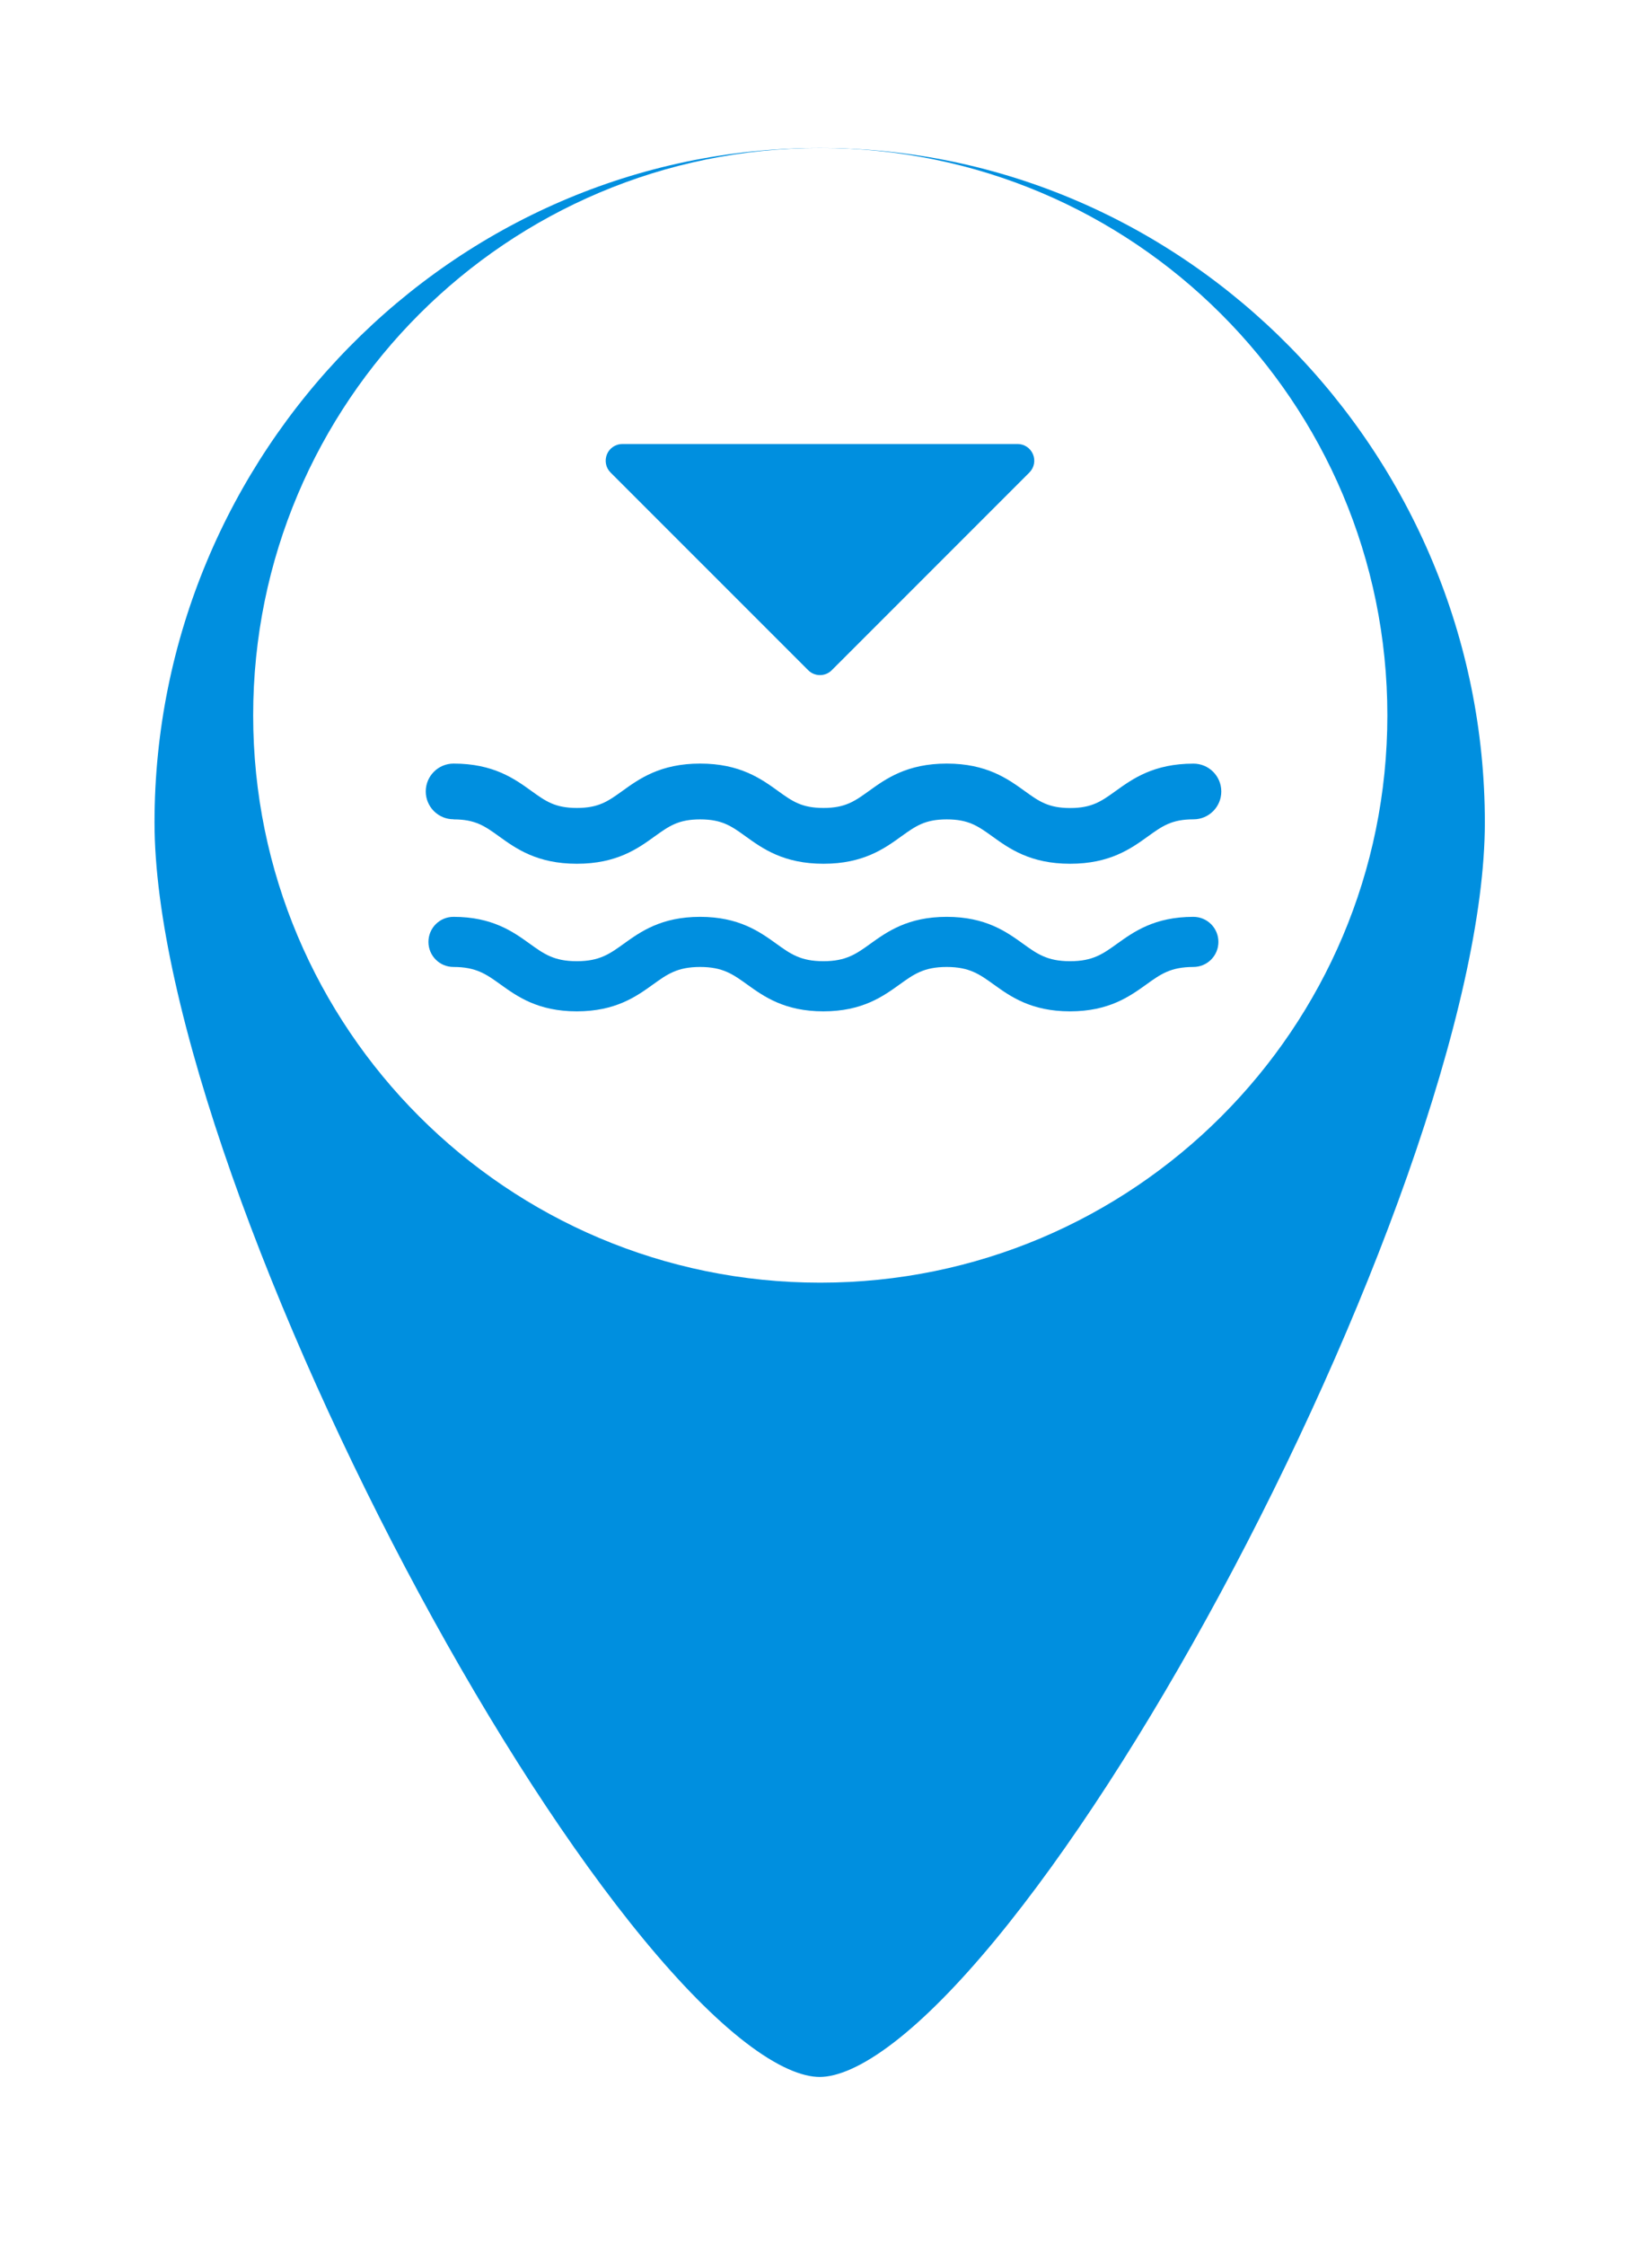 <svg width="67" height="91" viewBox="0 0 67 91" fill="none" xmlns="http://www.w3.org/2000/svg">
<g filter="url(#filter0_d_47_1313)">
<path d="M33.244 1C17.789 1 5.267 13.838 5.267 29.345C5.267 44.844 24.891 81.2 33.244 81.2C41.598 81.2 61.221 44.844 61.221 29.345C61.221 13.838 48.691 1 33.244 1Z" fill="#008FDF"/>
<path d="M33.244 1C17.789 1 5.267 13.838 5.267 29.345C5.267 44.844 24.891 81.2 33.244 81.2C41.598 81.2 61.221 44.844 61.221 29.345C61.221 13.838 48.691 1 33.244 1Z" stroke="white" stroke-width="2"/>
</g>
<path d="M10.268 29C10.268 41.703 20.565 52 33.267 52C45.97 52 56.267 41.703 56.267 29C56.267 16.297 45.97 6 33.267 6C20.565 6 10.268 16.297 10.268 29Z" fill="white"/>
<g clip-path="url(#clip0_47_1313)">
<path d="M32.777 27.17C32.91 27.303 33.082 27.369 33.255 27.369C33.429 27.369 33.603 27.303 33.734 27.17L41.748 19.156C41.943 18.962 42.001 18.671 41.895 18.418C41.791 18.165 41.543 18 41.27 18H25.241C24.968 18 24.72 18.165 24.616 18.418C24.512 18.671 24.568 18.962 24.762 19.156L32.777 27.17ZM48.401 37.169C46.823 37.169 45.984 37.774 45.306 38.259C44.735 38.67 44.322 38.968 43.399 38.968C42.475 38.968 42.062 38.67 41.491 38.259C40.816 37.774 39.974 37.169 38.396 37.169C36.818 37.169 35.978 37.774 35.301 38.259C34.73 38.67 34.316 38.968 33.393 38.968C32.47 38.968 32.057 38.67 31.486 38.259C30.811 37.774 29.968 37.169 28.393 37.169C26.817 37.169 25.975 37.774 25.3 38.259C24.729 38.67 24.316 38.968 23.392 38.968C22.469 38.968 22.056 38.67 21.485 38.259C20.81 37.774 19.968 37.169 18.392 37.169C17.83 37.169 17.376 37.623 17.376 38.185C17.376 38.747 17.83 39.201 18.392 39.201C19.315 39.201 19.726 39.499 20.299 39.91C20.974 40.395 21.816 41 23.392 41C24.968 41 25.81 40.395 26.485 39.91C27.056 39.499 27.469 39.201 28.393 39.201C29.316 39.201 29.727 39.499 30.3 39.91C30.975 40.395 31.817 41 33.393 41C34.969 41 35.811 40.395 36.486 39.91C37.057 39.499 37.47 39.201 38.394 39.201C39.317 39.201 39.73 39.499 40.301 39.91C40.976 40.395 41.818 41 43.396 41C44.974 41 45.814 40.395 46.492 39.91C47.063 39.499 47.476 39.201 48.399 39.201C48.961 39.201 49.415 38.747 49.415 38.185C49.415 37.623 48.961 37.169 48.399 37.169H48.401ZM18.396 33.218C19.281 33.218 19.663 33.491 20.236 33.904C20.925 34.401 21.783 35.017 23.397 35.017C25.011 35.017 25.869 34.401 26.557 33.904C27.133 33.491 27.512 33.218 28.397 33.218C29.282 33.218 29.664 33.491 30.237 33.904C30.926 34.401 31.784 35.017 33.398 35.017C35.012 35.017 35.87 34.401 36.558 33.904C37.134 33.491 37.513 33.218 38.398 33.218C39.283 33.218 39.665 33.491 40.24 33.904C40.929 34.401 41.787 35.017 43.401 35.017C45.015 35.017 45.873 34.401 46.562 33.904C47.137 33.491 47.517 33.216 48.404 33.216C49.027 33.216 49.532 32.71 49.532 32.087C49.532 31.464 49.027 30.958 48.404 30.958C46.789 30.958 45.932 31.575 45.243 32.071C44.667 32.484 44.288 32.758 43.401 32.758C42.514 32.758 42.135 32.484 41.559 32.069C40.87 31.572 40.012 30.956 38.398 30.956C36.784 30.956 35.926 31.572 35.238 32.069C34.662 32.482 34.283 32.755 33.398 32.755C32.513 32.755 32.131 32.482 31.558 32.069C30.869 31.572 30.011 30.956 28.397 30.956C26.783 30.956 25.925 31.572 25.237 32.069C24.661 32.482 24.282 32.755 23.397 32.755C22.512 32.755 22.13 32.482 21.557 32.069C20.868 31.572 20.01 30.956 18.396 30.956C17.773 30.956 17.267 31.462 17.267 32.085C17.267 32.708 17.773 33.214 18.396 33.214V33.218Z" fill="#008FDF"/>
</g>
<defs>
<filter id="filter0_d_47_1313" x="0.267" y="0" width="65.954" height="90.2" filterUnits="userSpaceOnUse" color-interpolation-filters="sRGB">
<feFlood flood-opacity="0" result="BackgroundImageFix"/>
<feColorMatrix in="SourceAlpha" type="matrix" values="0 0 0 0 0 0 0 0 0 0 0 0 0 0 0 0 0 0 127 0" result="hardAlpha"/>
<feOffset dy="4"/>
<feGaussianBlur stdDeviation="2"/>
<feComposite in2="hardAlpha" operator="out"/>
<feColorMatrix type="matrix" values="0 0 0 0 0 0 0 0 0 0 0 0 0 0 0 0 0 0 0.25 0"/>
<feBlend mode="normal" in2="BackgroundImageFix" result="effect1_dropShadow_47_1313"/>
<feBlend mode="normal" in="SourceGraphic" in2="effect1_dropShadow_47_1313" result="shape"/>
</filter>
<clipPath id="clip0_47_1313">
<rect width="32.263" height="23" fill="white" transform="translate(17.267 18)"/>
</clipPath>
</defs>
</svg>
